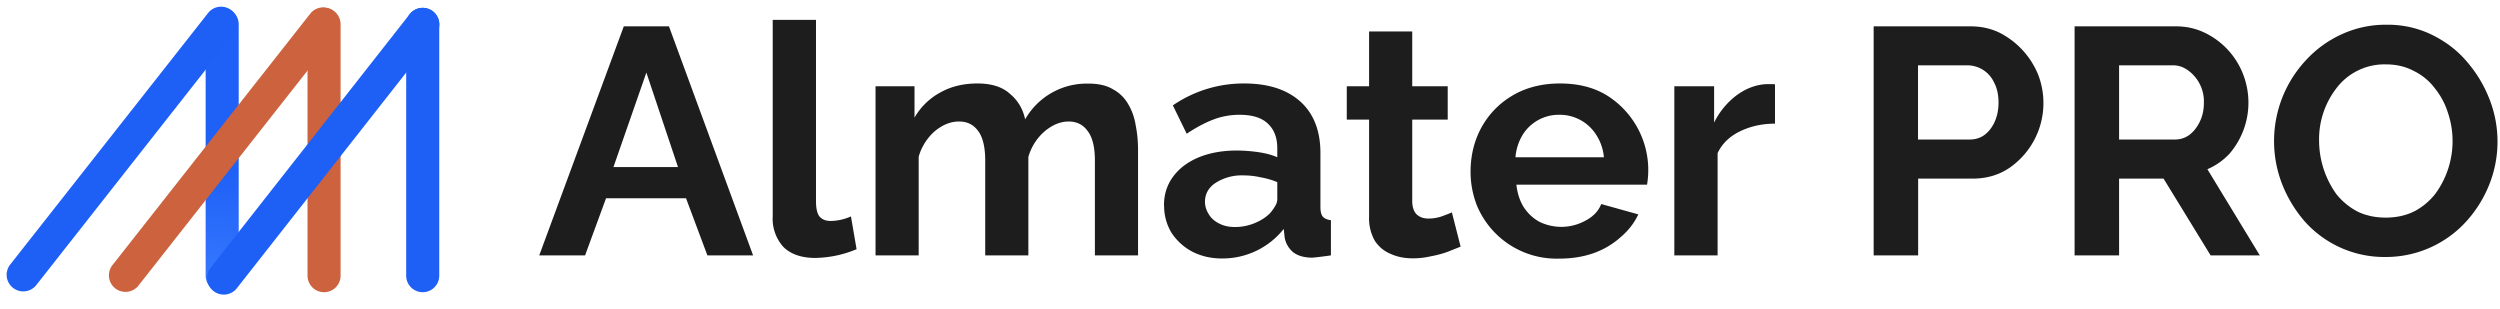 <svg fill="none" xmlns="http://www.w3.org/2000/svg" viewBox="0 0 186 23"><path d="M46.4 1.96h3.37L56.03 19h-3.4l-1.59-4.25h-5.95L43.53 19h-3.41l6.29-17.04Zm4.04 10.46L48.09 5.4l-2.45 7.03h4.8ZM57.5 1.48h3.21v13.49c0 .57.1.97.29 1.17.2.2.45.3.8.3a3.8 3.8 0 0 0 1.51-.34l.42 2.44a8.25 8.25 0 0 1-3.07.65c-1 0-1.79-.26-2.35-.79a3.12 3.12 0 0 1-.82-2.3V1.48ZM84.67 19h-3.21v-7.06c0-.99-.18-1.72-.53-2.18-.34-.48-.81-.72-1.42-.72-.62 0-1.22.25-1.8.74a3.95 3.95 0 0 0-1.2 1.9V19H73.3v-7.06c0-1-.18-1.74-.53-2.2-.34-.47-.81-.7-1.42-.7-.62 0-1.22.24-1.8.72a3.95 3.95 0 0 0-1.2 1.9V19h-3.21V6.42h2.9v2.33a4.9 4.9 0 0 1 1.92-1.87c.8-.45 1.72-.67 2.76-.67 1.04 0 1.85.25 2.42.77.6.5.97 1.14 1.13 1.9a5.26 5.26 0 0 1 4.63-2.66c.79-.01 1.42.13 1.9.42.5.27.88.65 1.15 1.13.27.46.46.99.55 1.58.12.6.17 1.2.17 1.8V19ZM86.6 15.28c0-.82.23-1.53.68-2.14.46-.62 1.1-1.1 1.92-1.44.82-.33 1.75-.5 2.8-.5.54 0 1.07.04 1.62.12.54.08 1.01.2 1.41.38v-.67c0-.8-.24-1.41-.72-1.85-.46-.43-1.16-.64-2.09-.64-.68 0-1.34.12-1.96.36-.63.24-1.28.59-1.97 1.05l-1.03-2.11a9.3 9.3 0 0 1 5.3-1.63c1.8 0 3.18.45 4.18 1.34 1 .9 1.5 2.18 1.5 3.84v4.01c0 .34.06.58.18.72s.32.23.6.26V19a24.74 24.74 0 0 1-1.37.17c-.64 0-1.13-.15-1.47-.43a1.86 1.86 0 0 1-.6-1.06l-.07-.65a5.8 5.8 0 0 1-4.54 2.2c-.83.01-1.58-.16-2.25-.5a4.17 4.17 0 0 1-1.56-1.41 3.86 3.86 0 0 1-.55-2.04Zm7.83.65c.18-.2.32-.39.43-.58.12-.19.17-.37.17-.53v-1.27c-.38-.16-.8-.28-1.25-.36-.44-.1-.87-.14-1.27-.14a3.6 3.6 0 0 0-2.06.55c-.53.35-.8.82-.8 1.42 0 .32.1.62.27.9.18.3.43.53.77.7.33.18.73.27 1.2.27.48 0 .95-.09 1.41-.27.47-.19.84-.42 1.13-.7ZM108.67 18.35l-.98.39c-.39.14-.8.25-1.25.33-.43.1-.87.15-1.32.15-.6 0-1.14-.1-1.63-.32-.5-.2-.9-.53-1.2-.98a3.37 3.37 0 0 1-.43-1.8V8.9h-1.66V6.42h1.66V2.34h3.21v4.08h2.64V8.9h-2.64v6.14c.02.43.14.74.36.94.23.19.5.28.84.28.34 0 .67-.05.99-.16.32-.12.57-.21.76-.3l.65 2.55ZM116.04 19.24a6.42 6.42 0 0 1-6.17-3.98c-.3-.79-.46-1.61-.46-2.48 0-1.2.27-2.3.8-3.28a6.2 6.2 0 0 1 2.3-2.38c1-.6 2.2-.91 3.55-.91 1.38 0 2.55.3 3.53.91a6.55 6.55 0 0 1 2.95 6.62h-9.72c.07.64.25 1.2.55 1.68.32.48.72.85 1.2 1.1a3.72 3.72 0 0 0 3.38-.1c.58-.3.98-.72 1.18-1.24l2.76.77c-.3.64-.74 1.21-1.32 1.7-.56.5-1.22.9-1.99 1.18-.77.27-1.61.41-2.54.41Zm-3.29-7.54h6.58a3.63 3.63 0 0 0-.56-1.65 3.2 3.2 0 0 0-2.76-1.51 3.16 3.16 0 0 0-2.73 1.5 3.82 3.82 0 0 0-.53 1.66ZM132.06 9.2c-.97 0-1.85.2-2.62.58-.76.37-1.31.9-1.65 1.61V19h-3.22V6.42h2.96v2.7a5.68 5.68 0 0 1 1.7-2.05c.69-.5 1.42-.77 2.18-.81h.41c.1 0 .18 0 .24.02v2.93ZM139.4 19V1.96h7.22c.78 0 1.5.16 2.16.48a6.07 6.07 0 0 1 2.86 3.12 5.86 5.86 0 0 1-2.11 6.91c-.8.55-1.72.82-2.8.82h-4.02V19h-3.32Zm3.3-8.62h3.84c.4 0 .77-.1 1.09-.33.31-.23.57-.55.76-.96.2-.43.3-.92.3-1.47 0-.59-.12-1.1-.34-1.5a2.19 2.19 0 0 0-1.95-1.26h-3.7v5.52ZM154.35 19V1.96h7.53c.79 0 1.5.16 2.16.48a5.7 5.7 0 0 1 2.86 3.12 5.82 5.82 0 0 1-1.03 5.88c-.47.5-1.01.88-1.64 1.15l3.9 6.41h-3.66l-3.5-5.71h-3.31V19h-3.31Zm3.3-8.62h4.16c.42 0 .78-.12 1.1-.36.32-.25.58-.59.77-1 .2-.42.29-.88.29-1.4a2.85 2.85 0 0 0-1.2-2.4c-.34-.24-.7-.36-1.1-.36h-4.01v5.52ZM177.49 19.12a7.93 7.93 0 0 1-6.03-2.66 9.52 9.52 0 0 1-1.68-2.79 8.82 8.82 0 0 1 1.78-9.19 8.24 8.24 0 0 1 2.64-1.92 7.82 7.82 0 0 1 3.36-.72 7.5 7.5 0 0 1 3.36.74c1.02.5 1.9 1.16 2.61 2a9.52 9.52 0 0 1 1.68 2.78 8.63 8.63 0 0 1-.02 6.4 9.09 9.09 0 0 1-1.75 2.77 8.07 8.07 0 0 1-5.95 2.59Zm-4.95-8.64a6.86 6.86 0 0 0 1.3 3.98 5 5 0 0 0 1.56 1.28c.62.3 1.32.45 2.1.45.8 0 1.52-.16 2.15-.48a4.8 4.8 0 0 0 1.56-1.32 6.63 6.63 0 0 0 .91-6.02 5.57 5.57 0 0 0-.99-1.83 4.31 4.31 0 0 0-1.56-1.27c-.6-.32-1.3-.48-2.06-.48a4.48 4.48 0 0 0-3.7 1.8 6.21 6.21 0 0 0-1.27 3.89Z" fill="#1D1D1D"/><path d="M17.76 1.81a1.23 1.23 0 1 0-2.46 0v18.7a1.23 1.23 0 0 0 2.46 0V1.8Z" fill="url(#a)"/><path d="M17.42 2.49A1.23 1.23 0 1 0 15.48.97L.76 19.68a1.23 1.23 0 0 0 1.94 1.53L17.42 2.49Z" fill="#1E60F6"/><path d="M25.34 1.81a1.23 1.23 0 0 0-2.46 0v18.7a1.23 1.23 0 0 0 2.46 0V1.8Z" fill="#CC623E"/><path d="M32.68 1.81a1.23 1.23 0 0 0-2.46 0v18.7a1.23 1.23 0 0 0 2.46 0V1.8Z" fill="#1E60F6"/><path d="M32.45 2.56a1.24 1.24 0 0 0-1.95-1.53L15.7 19.88a1.24 1.24 0 1 0 1.95 1.53l14.8-18.85Z" fill="#1E60F6"/><path d="M25.05 2.49A1.23 1.23 0 0 0 23.12.97L8.37 19.72a1.23 1.23 0 0 0 1.93 1.53L25.05 2.49Z" fill="#CC623E"/><defs><linearGradient id="a" x1="16.07" y1="21.45" x2="16.46" y2="12.75" gradientUnits="userSpaceOnUse"><stop stop-color="#377AFF"/><stop offset="1" stop-color="#1F60F6"/></linearGradient></defs></svg>